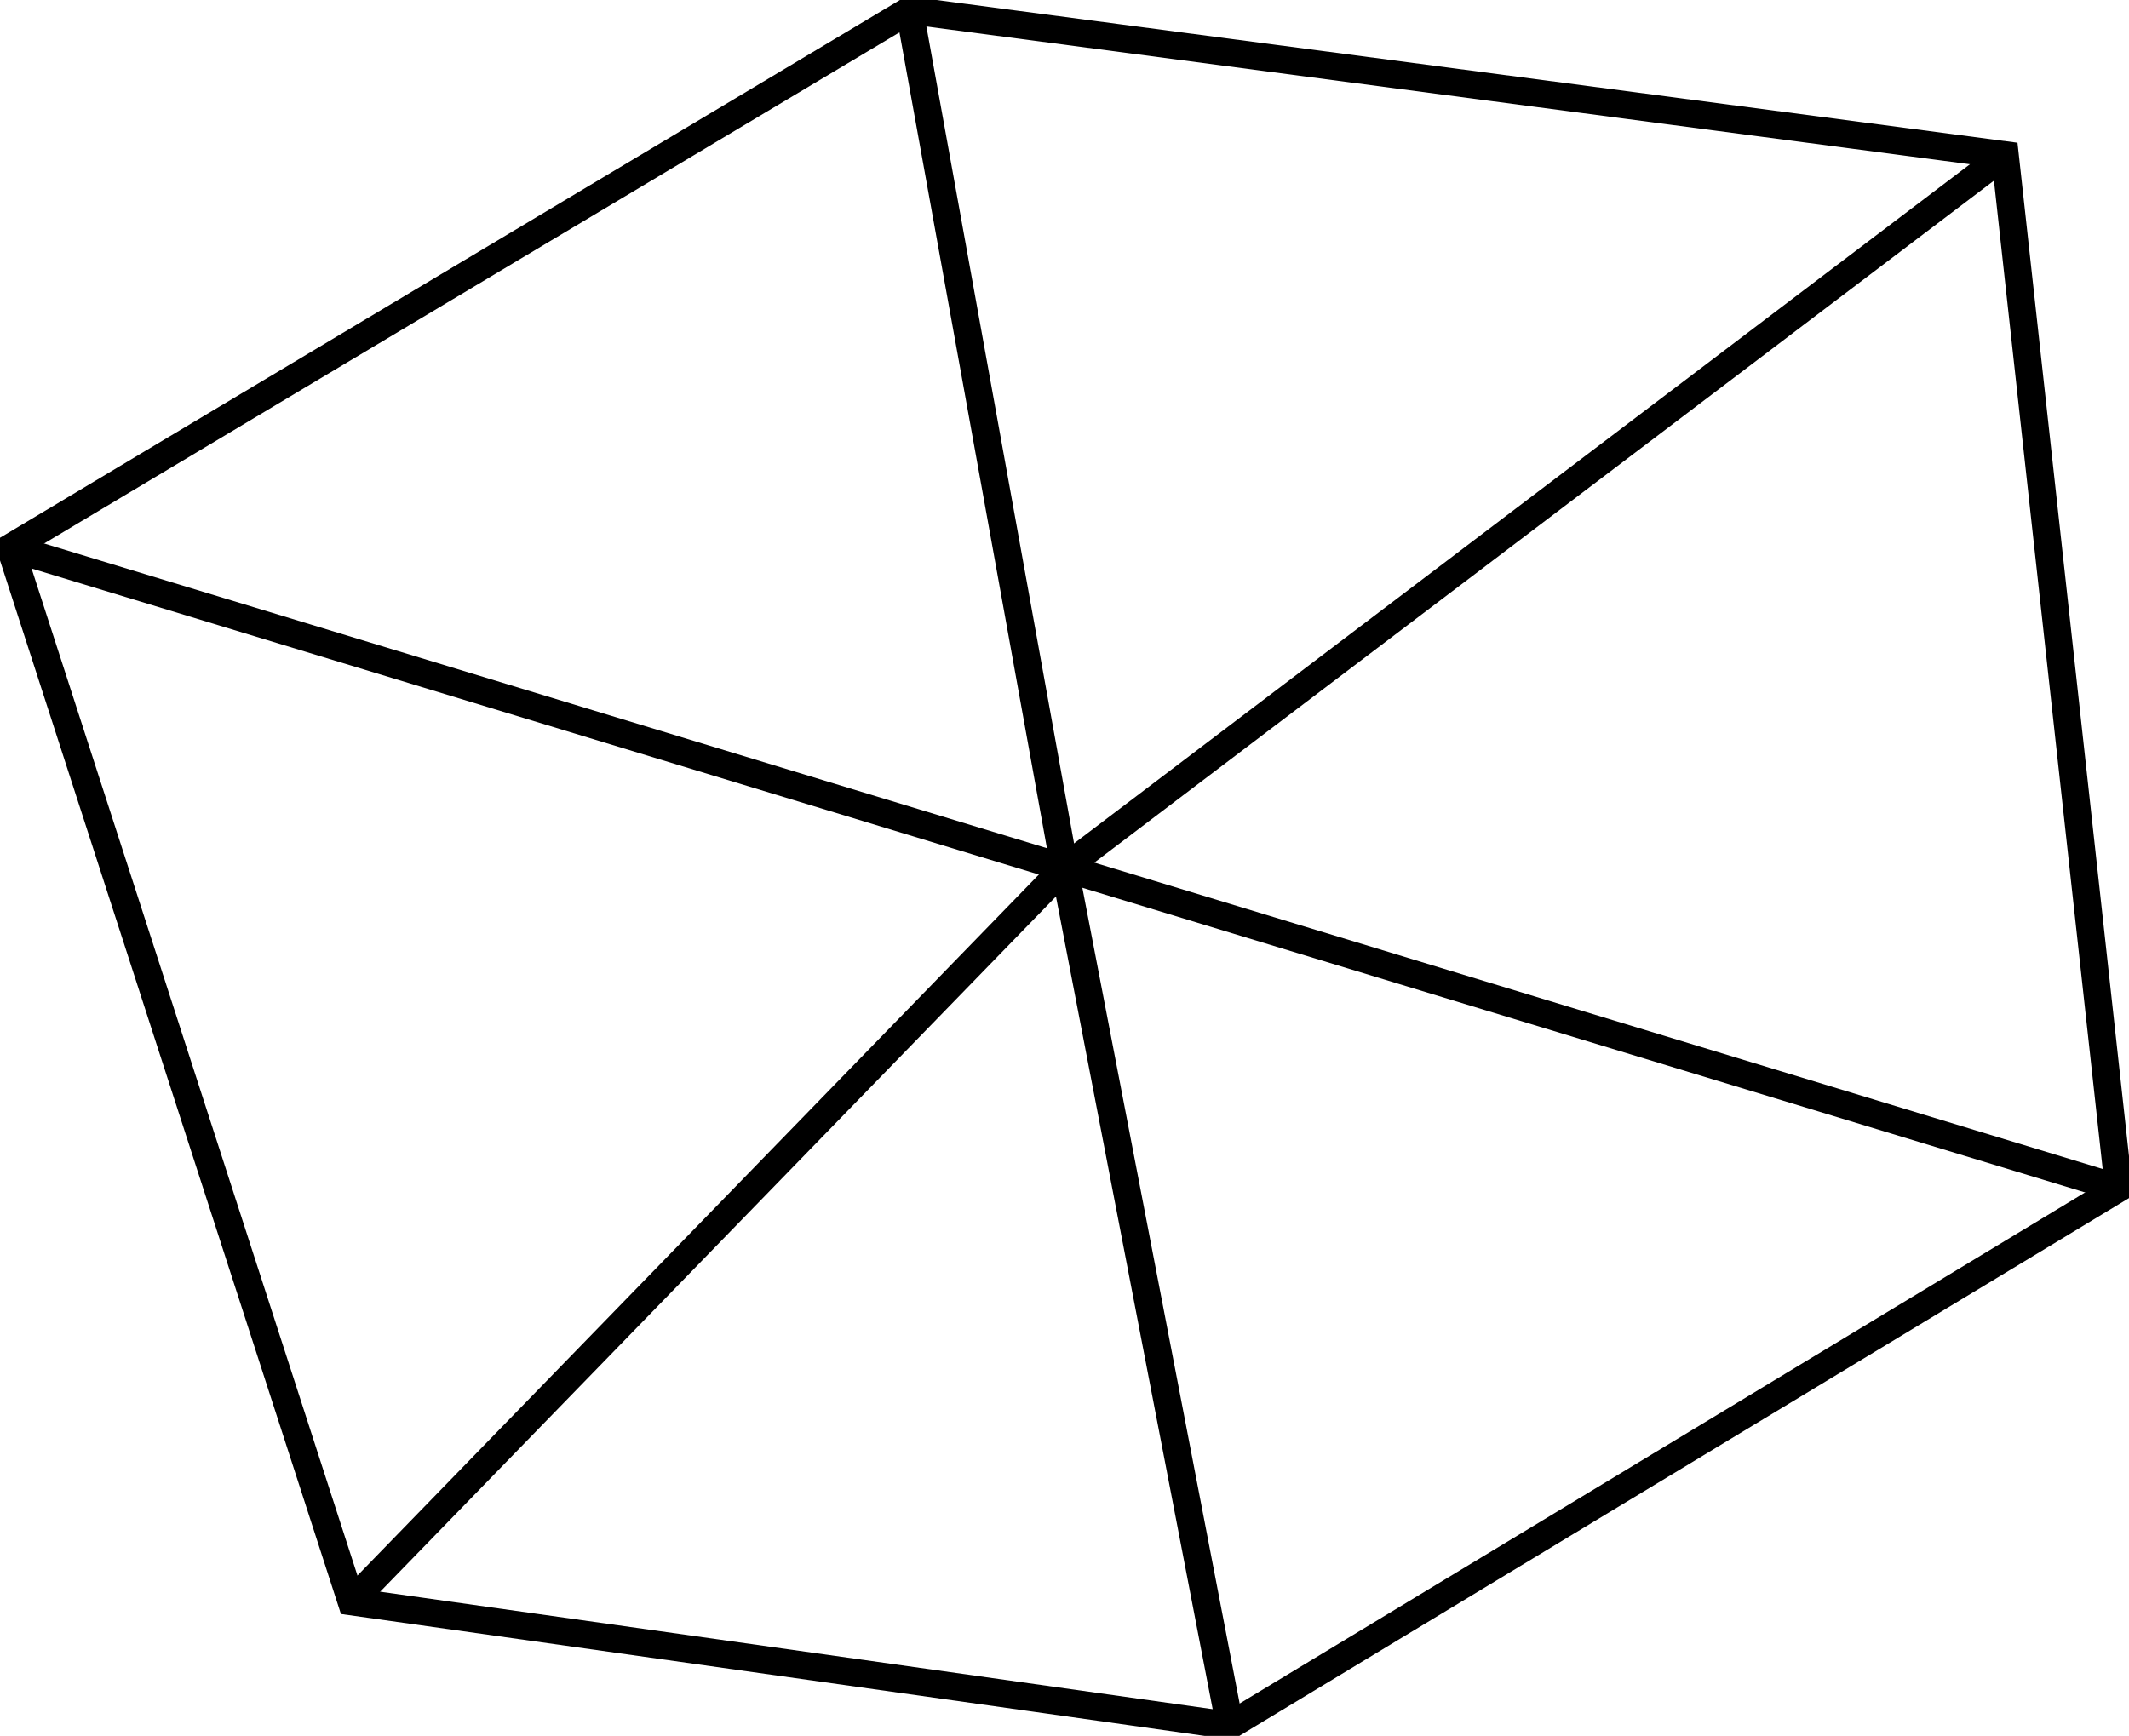 <?xml version="1.0" encoding="iso-8859-1" standalone="no"?> 
<?xml-stylesheet href="cell_triangulation.css" type="text/css"?> 
<svg xmlns="http://www.w3.org/2000/svg" xmlns:xlink="http://www.w3.org/1999/xlink" width="154.5pt" height="126pt" viewBox="261.75 -218.25 154.5 126 "> 
<g transform="translate(0, -92.25 ) scale(1,-1) translate(0,218.25 )"> 
<g>
 <g stroke="rgb(0.0%,0.0%,0.0%)">
 <g fill="rgb(0.0%,0.0%,0.0%)">
 <g stroke-width="0.4pt">
 <g>
 <g fill-rule="evenodd">
 <g stroke="rgb(0.0%,0.0%,0.0%)">
 <g stroke-opacity="1">
 <g fill="rgb(100.0%,100.0%,100.0%)">
 <g fill-opacity="1">
 <g stroke-width="1.5pt">
 <g stroke-dasharray="none" stroke-dashoffset="0.0pt">
 <g stroke-linejoin="miter">
 <g stroke-linecap="butt">
 <g fill="rgb(100.0%,100.0%,100.0%)">
 <g fill-opacity="1">
 <path d=" M  262.5 -132 L  327.75 -93 L  407.25 -103.5 L  415.5 -178.5 L  351 -217.5 L  287.25 -208.5 Z  " style="stroke:none"/>
 <g stroke="rgb(0.0%,0.0%,0.0%)">
 <g stroke-opacity="1">
 <path d=" M  262.5 -132 L  327.75 -93 L  407.25 -103.5 L  415.5 -178.5 L  351 -217.5 L  287.25 -208.5 Z  " style="fill:none"/>
 <g stroke-width="1.5pt">
 <g stroke-dasharray="none" stroke-dashoffset="0.0pt">
 <g stroke-linecap="butt">
 <g fill="rgb(0.0%,0.0%,0.0%)">
 <g fill-opacity="1">
 <g stroke="rgb(0.0%,0.0%,0.0%)">
 <g stroke-opacity="1">
 <path d=" M  339 -155.25 L  339 -155.25  " style="fill:none"/>
 <g stroke-width="1.5pt">
 <g stroke-dasharray="none" stroke-dashoffset="0.0pt">
 <g stroke-linecap="butt">
 <g fill="rgb(0.0%,0.0%,0.0%)">
 <g fill-opacity="1">
 <g stroke="rgb(0.0%,0.0%,0.0%)">
 <g stroke-opacity="1">
 <path d=" M  327.75 -93 L  339 -155.25  " style="fill:none"/>
 <g stroke-width="1.5pt">
 <g stroke-dasharray="none" stroke-dashoffset="0.0pt">
 <g stroke-linecap="butt">
 <g fill="rgb(0.0%,0.0%,0.0%)">
 <g fill-opacity="1">
 <g stroke="rgb(0.0%,0.0%,0.0%)">
 <g stroke-opacity="1">
 <path d=" M  339 -155.25 L  407.25 -103.5  " style="fill:none"/>
 <g stroke-width="1.5pt">
 <g stroke-dasharray="none" stroke-dashoffset="0.0pt">
 <g stroke-linecap="butt">
 <g fill="rgb(0.0%,0.0%,0.0%)">
 <g fill-opacity="1">
 <g stroke="rgb(0.0%,0.0%,0.0%)">
 <g stroke-opacity="1">
 <path d=" M  339 -155.25 L  339 -155.25  " style="fill:none"/>
 <g stroke-width="1.5pt">
 <g stroke-dasharray="none" stroke-dashoffset="0.0pt">
 <g stroke-linecap="butt">
 <g fill="rgb(0.0%,0.0%,0.0%)">
 <g fill-opacity="1">
 <g stroke="rgb(0.0%,0.0%,0.0%)">
 <g stroke-opacity="1">
 <path d=" M  339 -155.25 L  415.5 -178.5  " style="fill:none"/>
 <g stroke-width="1.5pt">
 <g stroke-dasharray="none" stroke-dashoffset="0.0pt">
 <g stroke-linecap="butt">
 <g fill="rgb(0.0%,0.0%,0.0%)">
 <g fill-opacity="1">
 <g stroke="rgb(0.0%,0.0%,0.0%)">
 <g stroke-opacity="1">
 <path d=" M  339 -155.25 L  262.5 -132  " style="fill:none"/>
 <g stroke-width="1.5pt">
 <g stroke-dasharray="none" stroke-dashoffset="0.0pt">
 <g stroke-linecap="butt">
 <g fill="rgb(0.0%,0.0%,0.0%)">
 <g fill-opacity="1">
 <g stroke="rgb(0.0%,0.0%,0.0%)">
 <g stroke-opacity="1">
 <path d=" M  339 -155.25 L  287.25 -208.5  " style="fill:none"/>
 <g stroke-width="1.5pt">
 <g stroke-dasharray="none" stroke-dashoffset="0.0pt">
 <g stroke-linecap="butt">
 <g fill="rgb(0.0%,0.0%,0.0%)">
 <g fill-opacity="1">
 <g stroke="rgb(0.0%,0.0%,0.0%)">
 <g stroke-opacity="1">
 <path d=" M  339 -155.25 L  351 -217.5  " style="fill:none"/>
 </g>
 </g>
 </g>
 </g>
 </g>
 </g>
 </g>
 </g>
 </g>
 </g>
 </g>
 </g>
 </g>
 </g>
 </g>
 </g>
 </g>
 </g>
 </g>
 </g>
 </g>
 </g>
 </g>
 </g>
 </g>
 </g>
 </g>
 </g>
 </g>
 </g>
 </g>
 </g>
 </g>
 </g>
 </g>
 </g>
 </g>
 </g>
 </g>
 </g>
 </g>
 </g>
 </g>
 </g>
 </g>
 </g>
 </g>
 </g>
 </g>
 </g>
 </g>
 </g>
 </g>
 </g>
 </g>
 </g>
 </g>
 </g>
 </g>
 </g>
 </g>
 </g>
 </g>
 </g>
 </g>
 </g>
 </g>
 </g>
 </g>
 </g>
 </g>
 </g>
 </g>
 </g>
 
                                              </g> 
</svg> 
